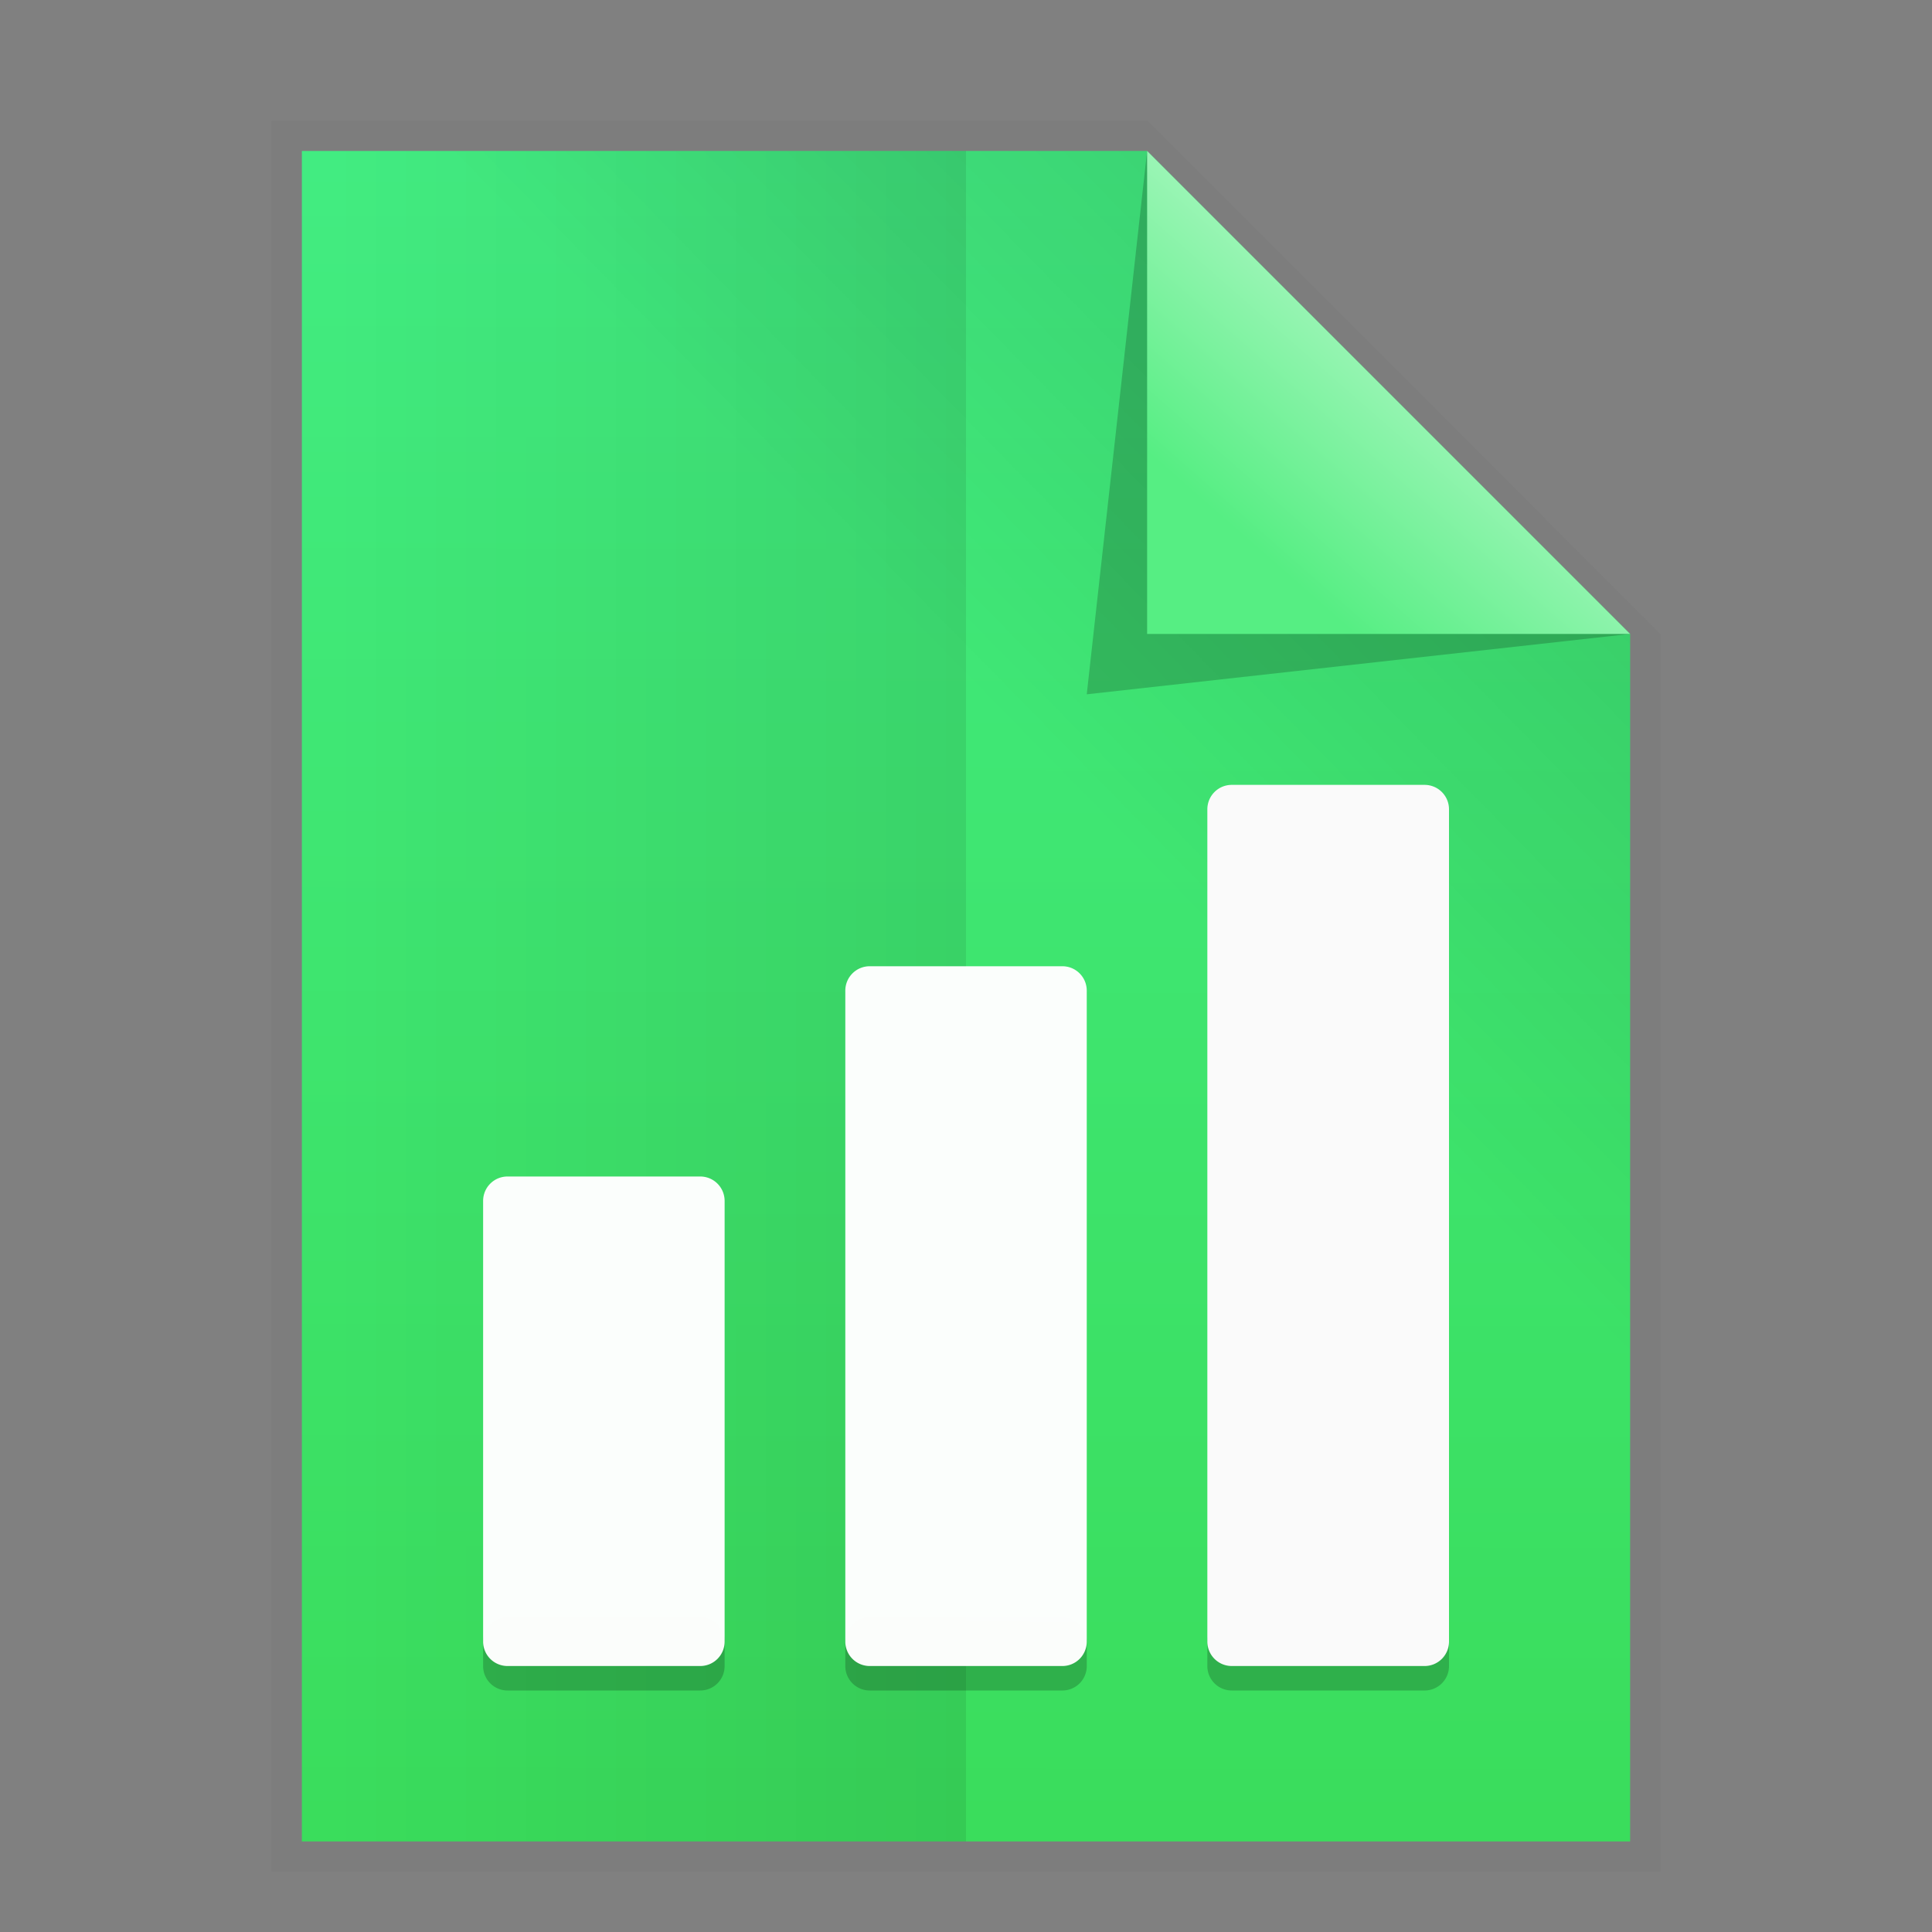 <svg xmlns:osb="http://www.openswatchbook.org/uri/2009/osb" xmlns="http://www.w3.org/2000/svg" xmlns:xlink="http://www.w3.org/1999/xlink" height="64" viewBox="0 0 64 64" width="64"><rect x="0" y="0" width="64" height="64" fill="#808080" stroke="none"/><title>Template icons dark</title><defs><linearGradient id="g" osb:paint="solid"><stop offset="0" stop-opacity=".196"/></linearGradient><linearGradient id="f" osb:paint="solid"><stop offset="0" stop-color="#fff" stop-opacity=".302"/></linearGradient><linearGradient id="e" osb:paint="solid"><stop offset="0" stop-opacity=".009"/></linearGradient><linearGradient id="d" osb:paint="solid"><stop offset="0" stop-opacity=".026"/></linearGradient><linearGradient id="b"><stop offset="0" stop-color="#9af5b5"/><stop offset="1" stop-color="#56ee83"/></linearGradient><linearGradient id="a"><stop offset="0" stop-color="#42ec81"/><stop offset="1" stop-color="#3add5c"/></linearGradient><linearGradient xlink:href="#a" id="j" gradientUnits="userSpaceOnUse" gradientTransform="matrix(1.463 0 0 1.464 44.919 46.116)" x1="24.117" y1="4.931" x2="24.058" y2="42.556"/><linearGradient xlink:href="#c" id="k" gradientUnits="userSpaceOnUse" gradientTransform="matrix(1.463 0 0 1.464 44.919 46.116)" x1="26.073" y1="18.962" x2="34.374" y2="10.815"/><linearGradient xlink:href="#b" id="m" gradientUnits="userSpaceOnUse" gradientTransform="matrix(1.672 0 0 1.464 38.004 45.955)" x1="34.176" y1="10.276" x2="30.758" y2="13.691"/><linearGradient id="c"><stop offset="0" stop-opacity="0"/><stop offset="1" stop-opacity=".102"/></linearGradient><linearGradient xlink:href="#d" id="i" x1="126" y1="161.5" x2="194" y2="161.5" gradientUnits="userSpaceOnUse"/><linearGradient xlink:href="#g" id="l" x1="166" y1="133.472" x2="193" y2="133.472" gradientUnits="userSpaceOnUse"/><linearGradient id="h"><stop offset="0" stop-opacity="0"/><stop offset="1" stop-opacity=".083"/></linearGradient><linearGradient gradientTransform="translate(-68.031 -81.577)" xlink:href="#h" id="n" x1="127" y1="161.5" x2="148.031" y2="161.5" gradientUnits="userSpaceOnUse"/></defs><path d="M57 52h29.016L103 69v41H57z" style="isolation:auto;mix-blend-mode:normal;marker:none" color="#000" overflow="visible" fill="url(#i)" stroke-width=".852" paint-order="fill markers stroke" transform="translate(-48 -48)"/><path style="isolation:auto;mix-blend-mode:normal;marker:none" d="M58 53h28l16 16v40H58V53z" color="#000" overflow="visible" fill="url(#j)" stroke-width=".552" paint-order="fill markers stroke" transform="translate(-48 -48)"/><path d="M58 53h28l16 16v40H58z" style="isolation:auto;mix-blend-mode:normal;marker:none" color="#000" overflow="visible" fill="url(#k)" stroke-width=".552" paint-order="fill markers stroke" transform="translate(-48 -48)"/><path d="M86 53l16 16-18 2z" fill="url(#l)" fill-rule="evenodd" stroke-width="2.195" transform="translate(-48 -48)"/><path d="M86 53l16 16H86z" fill="url(#m)" fill-rule="evenodd" stroke-width="1.565" transform="translate(-48 -48)"/><path style="isolation:auto;mix-blend-mode:normal;marker:none" d="M58 53h22v56H58V53z" color="#000" overflow="visible" fill="url(#n)" stroke-width=".829" paint-order="fill markers stroke" transform="translate(-48 -48)"/><path style="isolation:auto;mix-blend-mode:normal;marker:none" d="M16.004 55.19v-.812c0-.449.361-.81.81-.81h6.38c.449 0 .81.361.81.81v.811c0 .45-.361.811-.81.811h-6.38a.809.809 0 0 1-.81-.81z" color="#000" display="block" overflow="visible" fill-opacity=".208" stroke-width=".021"/><path style="isolation:auto;mix-blend-mode:normal;marker:none" d="M16.004 54.378V39.784c0-.45.361-.811.81-.811h6.38c.449 0 .81.362.81.81v14.595c0 .45-.361.811-.81.811h-6.38a.809.809 0 0 1-.81-.81z" color="#000" display="block" overflow="visible" fill="#fff" fill-opacity=".979" stroke-width=".017"/><path style="isolation:auto;mix-blend-mode:normal;marker:none" d="M28.002 55.188v-.808a.81.81 0 0 1 .811-.812h6.376a.81.81 0 0 1 .812.812v.808a.81.81 0 0 1-.812.812h-6.376a.81.81 0 0 1-.811-.812z" color="#000" display="block" overflow="visible" fill-opacity=".208" stroke-width=".021"/><path style="isolation:auto;mix-blend-mode:normal;marker:none" d="M28.002 54.378v-21.56c0-.448.361-.81.81-.81h6.378c.45 0 .81.362.81.81v21.56c0 .45-.36.811-.81.811h-6.378a.809.809 0 0 1-.81-.81z" color="#000" display="block" overflow="visible" fill="#fff" fill-opacity=".979" stroke-width=".017"/><path style="isolation:auto;mix-blend-mode:normal;marker:none" d="M39.995 55.19v-.812c0-.449.361-.81.81-.81h6.384c.45 0 .811.361.811.81v.811c0 .45-.362.811-.81.811h-6.385a.809.809 0 0 1-.81-.81z" color="#000" display="block" overflow="visible" fill-opacity=".208" stroke-width=".021"/><path style="isolation:auto;mix-blend-mode:normal;marker:none" d="M39.995 54.378V26.811c0-.45.361-.811.81-.811h6.384c.45 0 .811.362.811.81v27.568c0 .45-.362.811-.81.811h-6.385a.809.809 0 0 1-.81-.81z" color="#000" display="block" overflow="visible" fill="#fafafa" stroke-width=".017"/></svg>